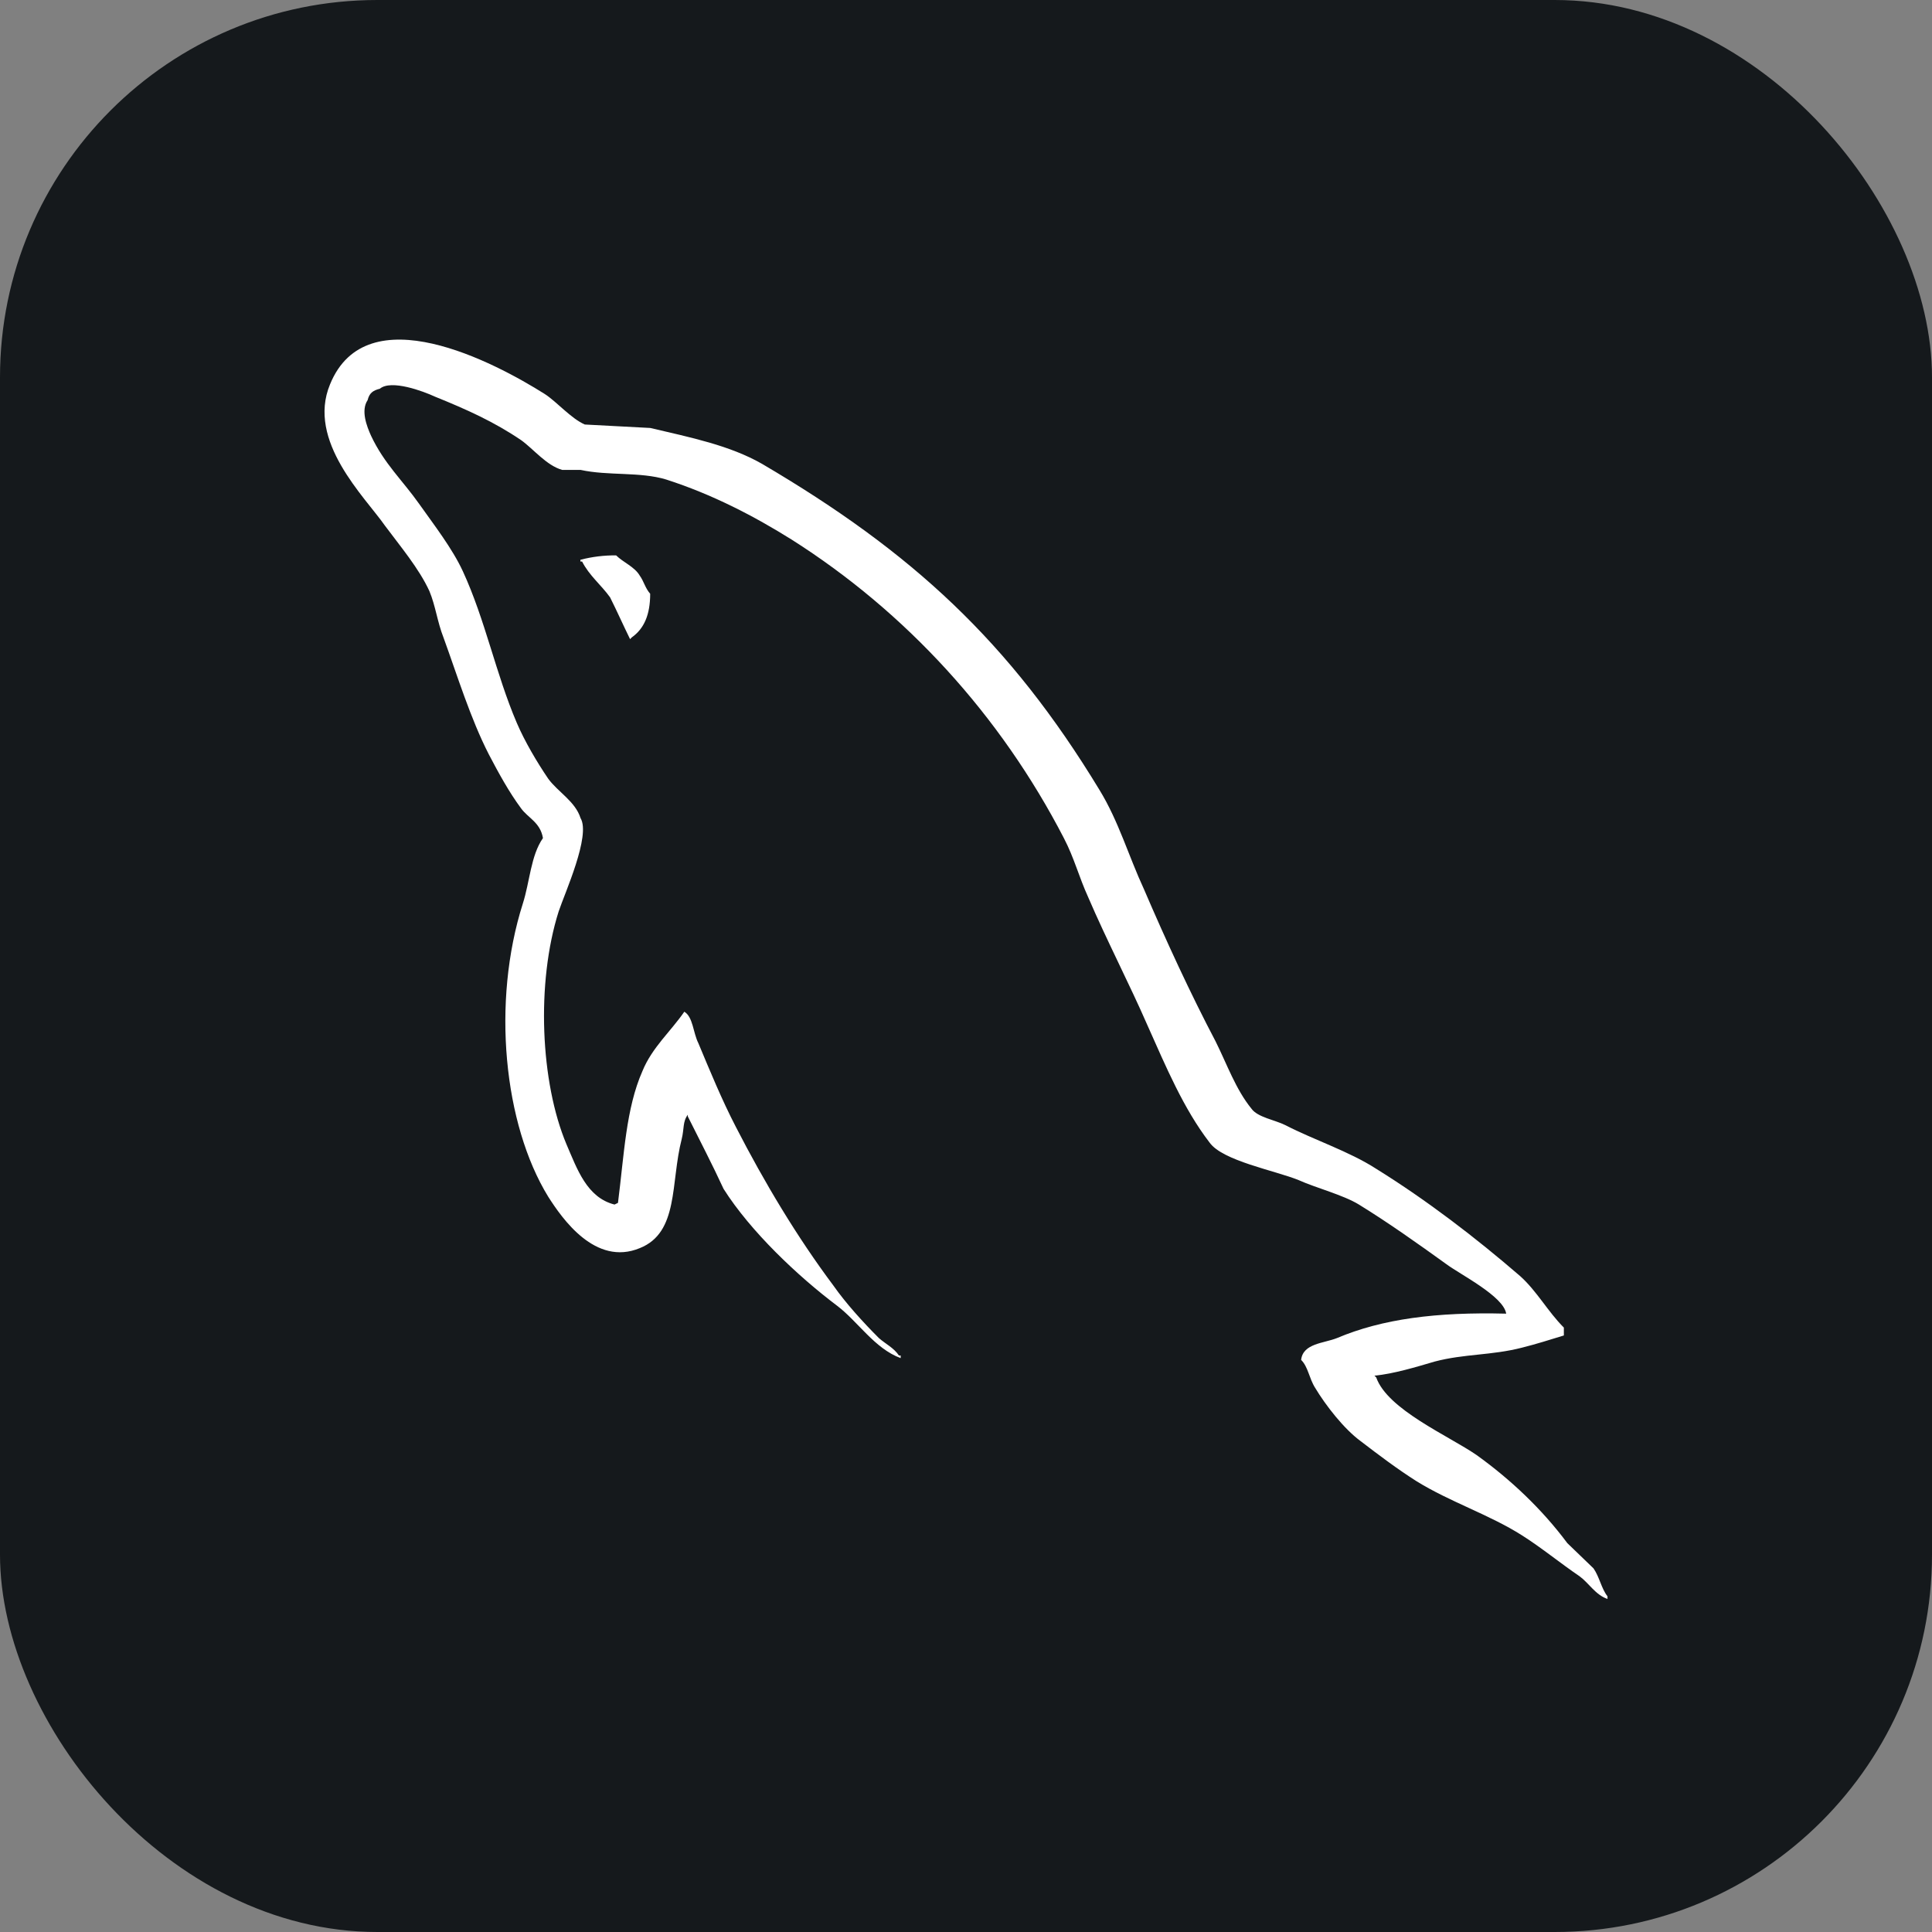 <svg width="256" height="256" viewBox="0 0 256 256" fill="none" xmlns="http://www.w3.org/2000/svg" id="mysql">
<rect x="0" y="0" width="256" height="256" fill="#808080" stroke="none"/>
<style>
#mysql {
    rect {fill: #15191C}
    path {fill: white}

    @media (prefers-color-scheme: light) {
        rect {fill: #F4F2ED}
        path {fill: #15191C}
    }
}
</style>
<rect width="256" height="256" rx="50" fill="#15191C"/>
<path d="M199.577 174.066C190.323 173.831 183.158 174.762 177.145 177.306C175.409 178 172.648 177.999 172.407 180.194C173.344 181.122 173.453 182.62 174.267 183.902C175.653 186.213 178.07 189.324 180.277 190.946C182.7 192.803 185.133 194.641 187.683 196.26C192.18 199.042 197.278 200.661 201.66 203.434C204.213 205.046 206.751 207.132 209.308 208.869C210.564 209.794 211.369 211.295 213 211.874V211.521C212.183 210.481 211.951 208.977 211.149 207.819L207.677 204.471C204.322 199.964 200.153 196.031 195.656 192.8C191.954 190.249 183.858 186.783 182.357 182.518L182.122 182.283C184.666 182.045 187.683 181.122 190.1 180.414C194.034 179.377 197.621 179.612 201.657 178.575C203.514 178.111 205.355 177.529 207.219 176.956V175.913C205.126 173.831 203.635 171.064 201.434 169.095C195.548 164.01 189.061 159.037 182.357 154.874C178.767 152.556 174.149 151.064 170.327 149.093C168.95 148.396 166.628 148.053 165.817 146.895C163.744 144.351 162.577 141.002 161.073 137.991C157.73 131.637 154.484 124.587 151.599 117.868C149.513 113.361 148.244 108.861 145.7 104.692C133.785 85.04 120.845 73.136 100.957 61.453C96.682 59.02 91.597 57.983 86.166 56.708L77.491 56.25C75.64 55.439 73.786 53.239 72.17 52.199C65.572 48.039 48.584 39.024 43.731 50.927C40.605 58.451 48.355 65.848 51.016 69.664C52.982 72.313 55.529 75.328 56.903 78.336C57.717 80.301 57.946 82.387 58.76 84.464C60.611 89.552 62.341 95.213 64.773 99.96C66.042 102.381 67.426 104.925 69.048 107.116C69.976 108.397 71.592 108.963 71.944 111.053C70.332 113.355 70.205 116.831 69.28 119.722C65.12 132.785 66.745 148.969 72.641 158.569C74.485 161.46 78.886 167.823 84.773 165.384C89.985 163.305 88.831 156.715 90.328 150.937C90.672 149.541 90.446 148.625 91.139 147.709V147.935C92.752 151.169 94.38 154.286 95.875 157.529C99.462 163.19 105.707 169.089 110.91 173.01C113.68 175.103 115.874 178.68 119.344 179.959V179.612H119.115C118.412 178.575 117.385 178.111 116.462 177.306C114.376 175.223 112.067 172.679 110.449 170.37C105.602 163.893 101.312 156.722 97.506 149.322C95.642 145.732 94.036 141.807 92.535 138.223C91.836 136.84 91.836 134.754 90.675 134.057C88.936 136.598 86.401 138.799 85.132 141.912C82.931 146.892 82.703 153.017 81.885 159.386L81.43 159.609C77.748 158.684 76.466 154.874 75.067 151.64C71.604 143.426 71.022 130.241 74.027 120.765C74.832 118.341 78.314 110.709 76.924 108.4C76.228 106.187 73.913 104.928 72.644 103.185C71.152 100.994 69.518 98.221 68.478 95.788C65.705 89.317 64.309 82.146 61.322 75.677C59.927 72.663 57.503 69.543 55.541 66.767C53.338 63.647 50.914 61.45 49.172 57.751C48.596 56.479 47.788 54.4 48.714 53.016C48.94 52.087 49.41 51.741 50.332 51.509C51.83 50.243 56.111 51.852 57.612 52.549C61.898 54.282 65.482 55.901 69.06 58.327C70.679 59.488 72.415 61.685 74.492 62.264H76.924C80.617 63.068 84.779 62.487 88.255 63.533C94.38 65.501 99.929 68.389 104.906 71.505C120.049 81.109 132.537 94.754 140.968 111.053C142.352 113.708 142.94 116.141 144.202 118.911C146.638 124.581 149.649 130.362 152.067 135.911C154.496 141.343 156.811 146.889 160.281 151.401C162.011 153.828 168.962 155.1 172.079 156.372C174.384 157.409 177.974 158.331 180.054 159.603C183.988 162.026 187.906 164.809 191.605 167.474C193.446 168.86 199.234 171.751 199.577 174.066ZM81.641 73.591C80.045 73.575 78.453 73.77 76.909 74.173V74.405H77.132C78.063 76.253 79.682 77.534 80.836 79.147C81.768 81.001 82.576 82.839 83.489 84.69L83.711 84.461C85.343 83.306 86.153 81.456 86.153 78.679C85.451 77.862 85.343 77.064 84.757 76.253C84.077 75.095 82.576 74.52 81.641 73.591Z" fill="white"/>
</svg>